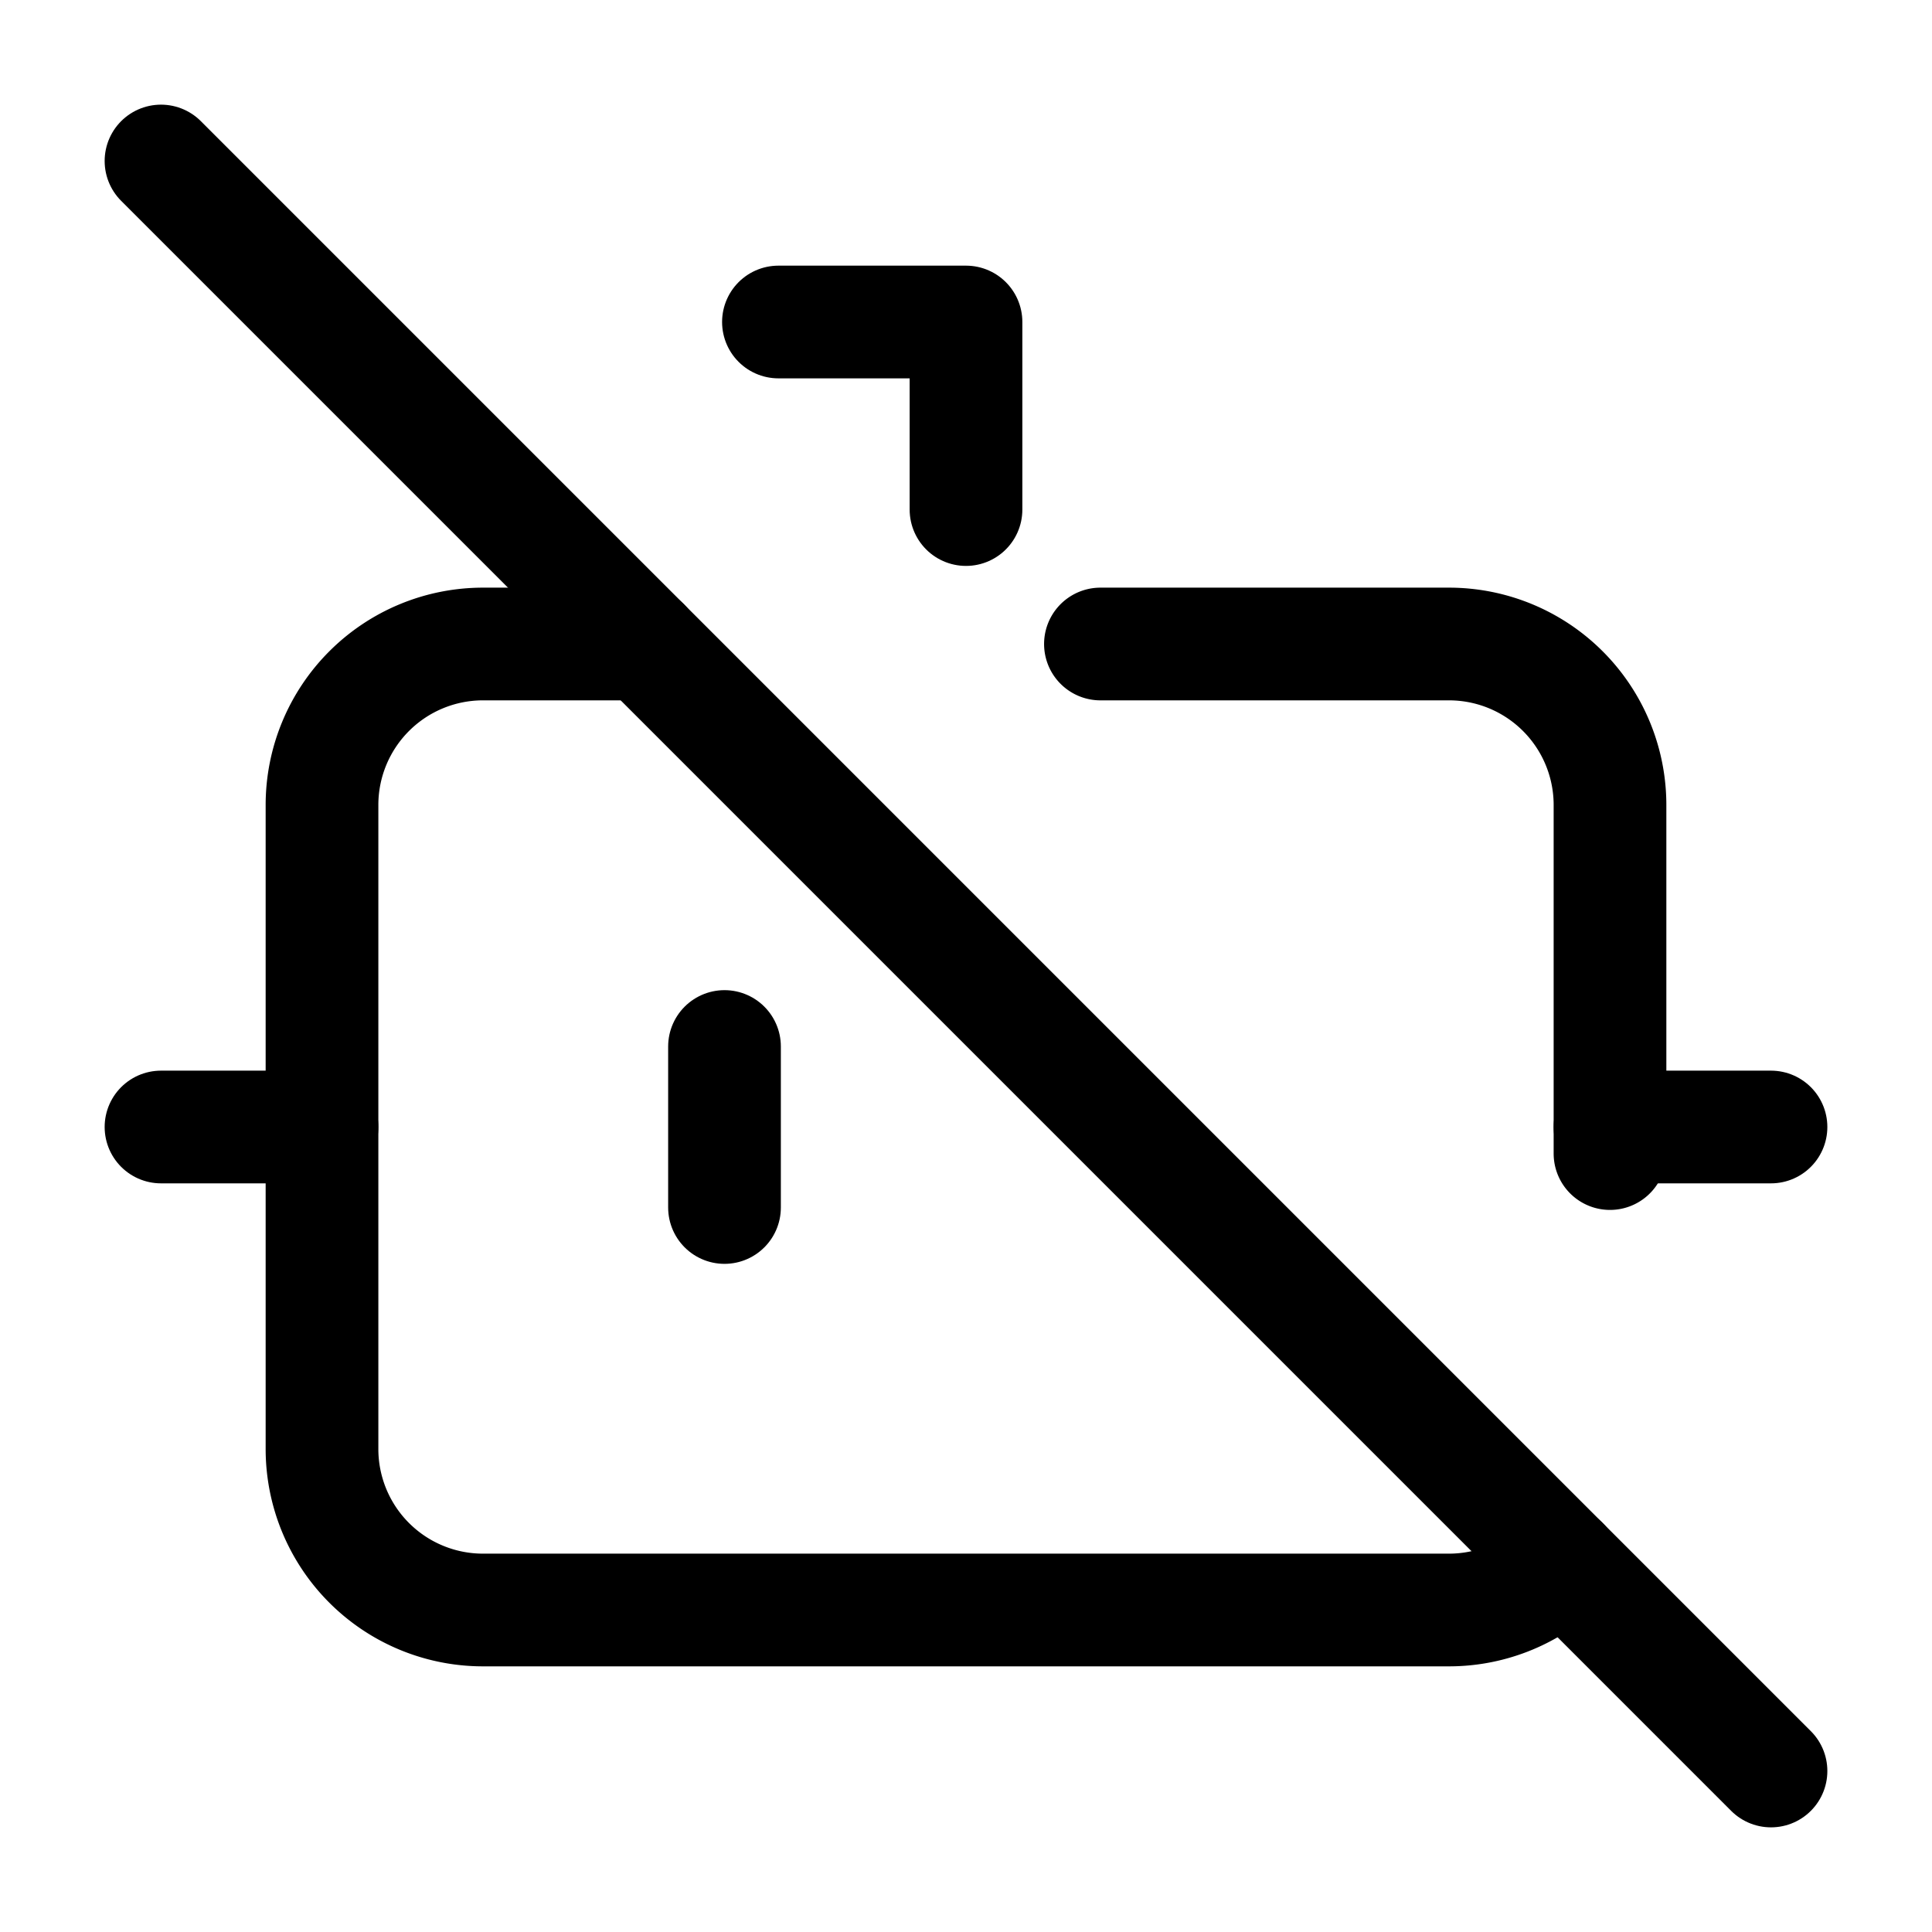 <svg
  xmlns="http://www.w3.org/2000/svg"
  width="24"
  height="24"
  viewBox="0 0 24 24"
  fill="none"
  stroke="currentColor"
  stroke-width="1.4"
  stroke-linecap="round"
  stroke-linejoin="round"
>
  <path d="M13.67 8H18a2 2 0 0 1 2 2v4.33"  vector-effect="non-scaling-stroke"/>
  <path d="M2 14h2"  vector-effect="non-scaling-stroke"/>
  <path d="M20 14h2"  vector-effect="non-scaling-stroke"/>
  <path d="M22 22 2 2"  vector-effect="non-scaling-stroke"/>
  <path d="M8 8H6a2 2 0 0 0-2 2v8a2 2 0 0 0 2 2h12a2 2 0 0 0 1.414-.586"  vector-effect="non-scaling-stroke"/>
  <path d="M9 13v2"  vector-effect="non-scaling-stroke"/>
  <path d="M9.67 4H12v2.33"  vector-effect="non-scaling-stroke"/>
</svg>